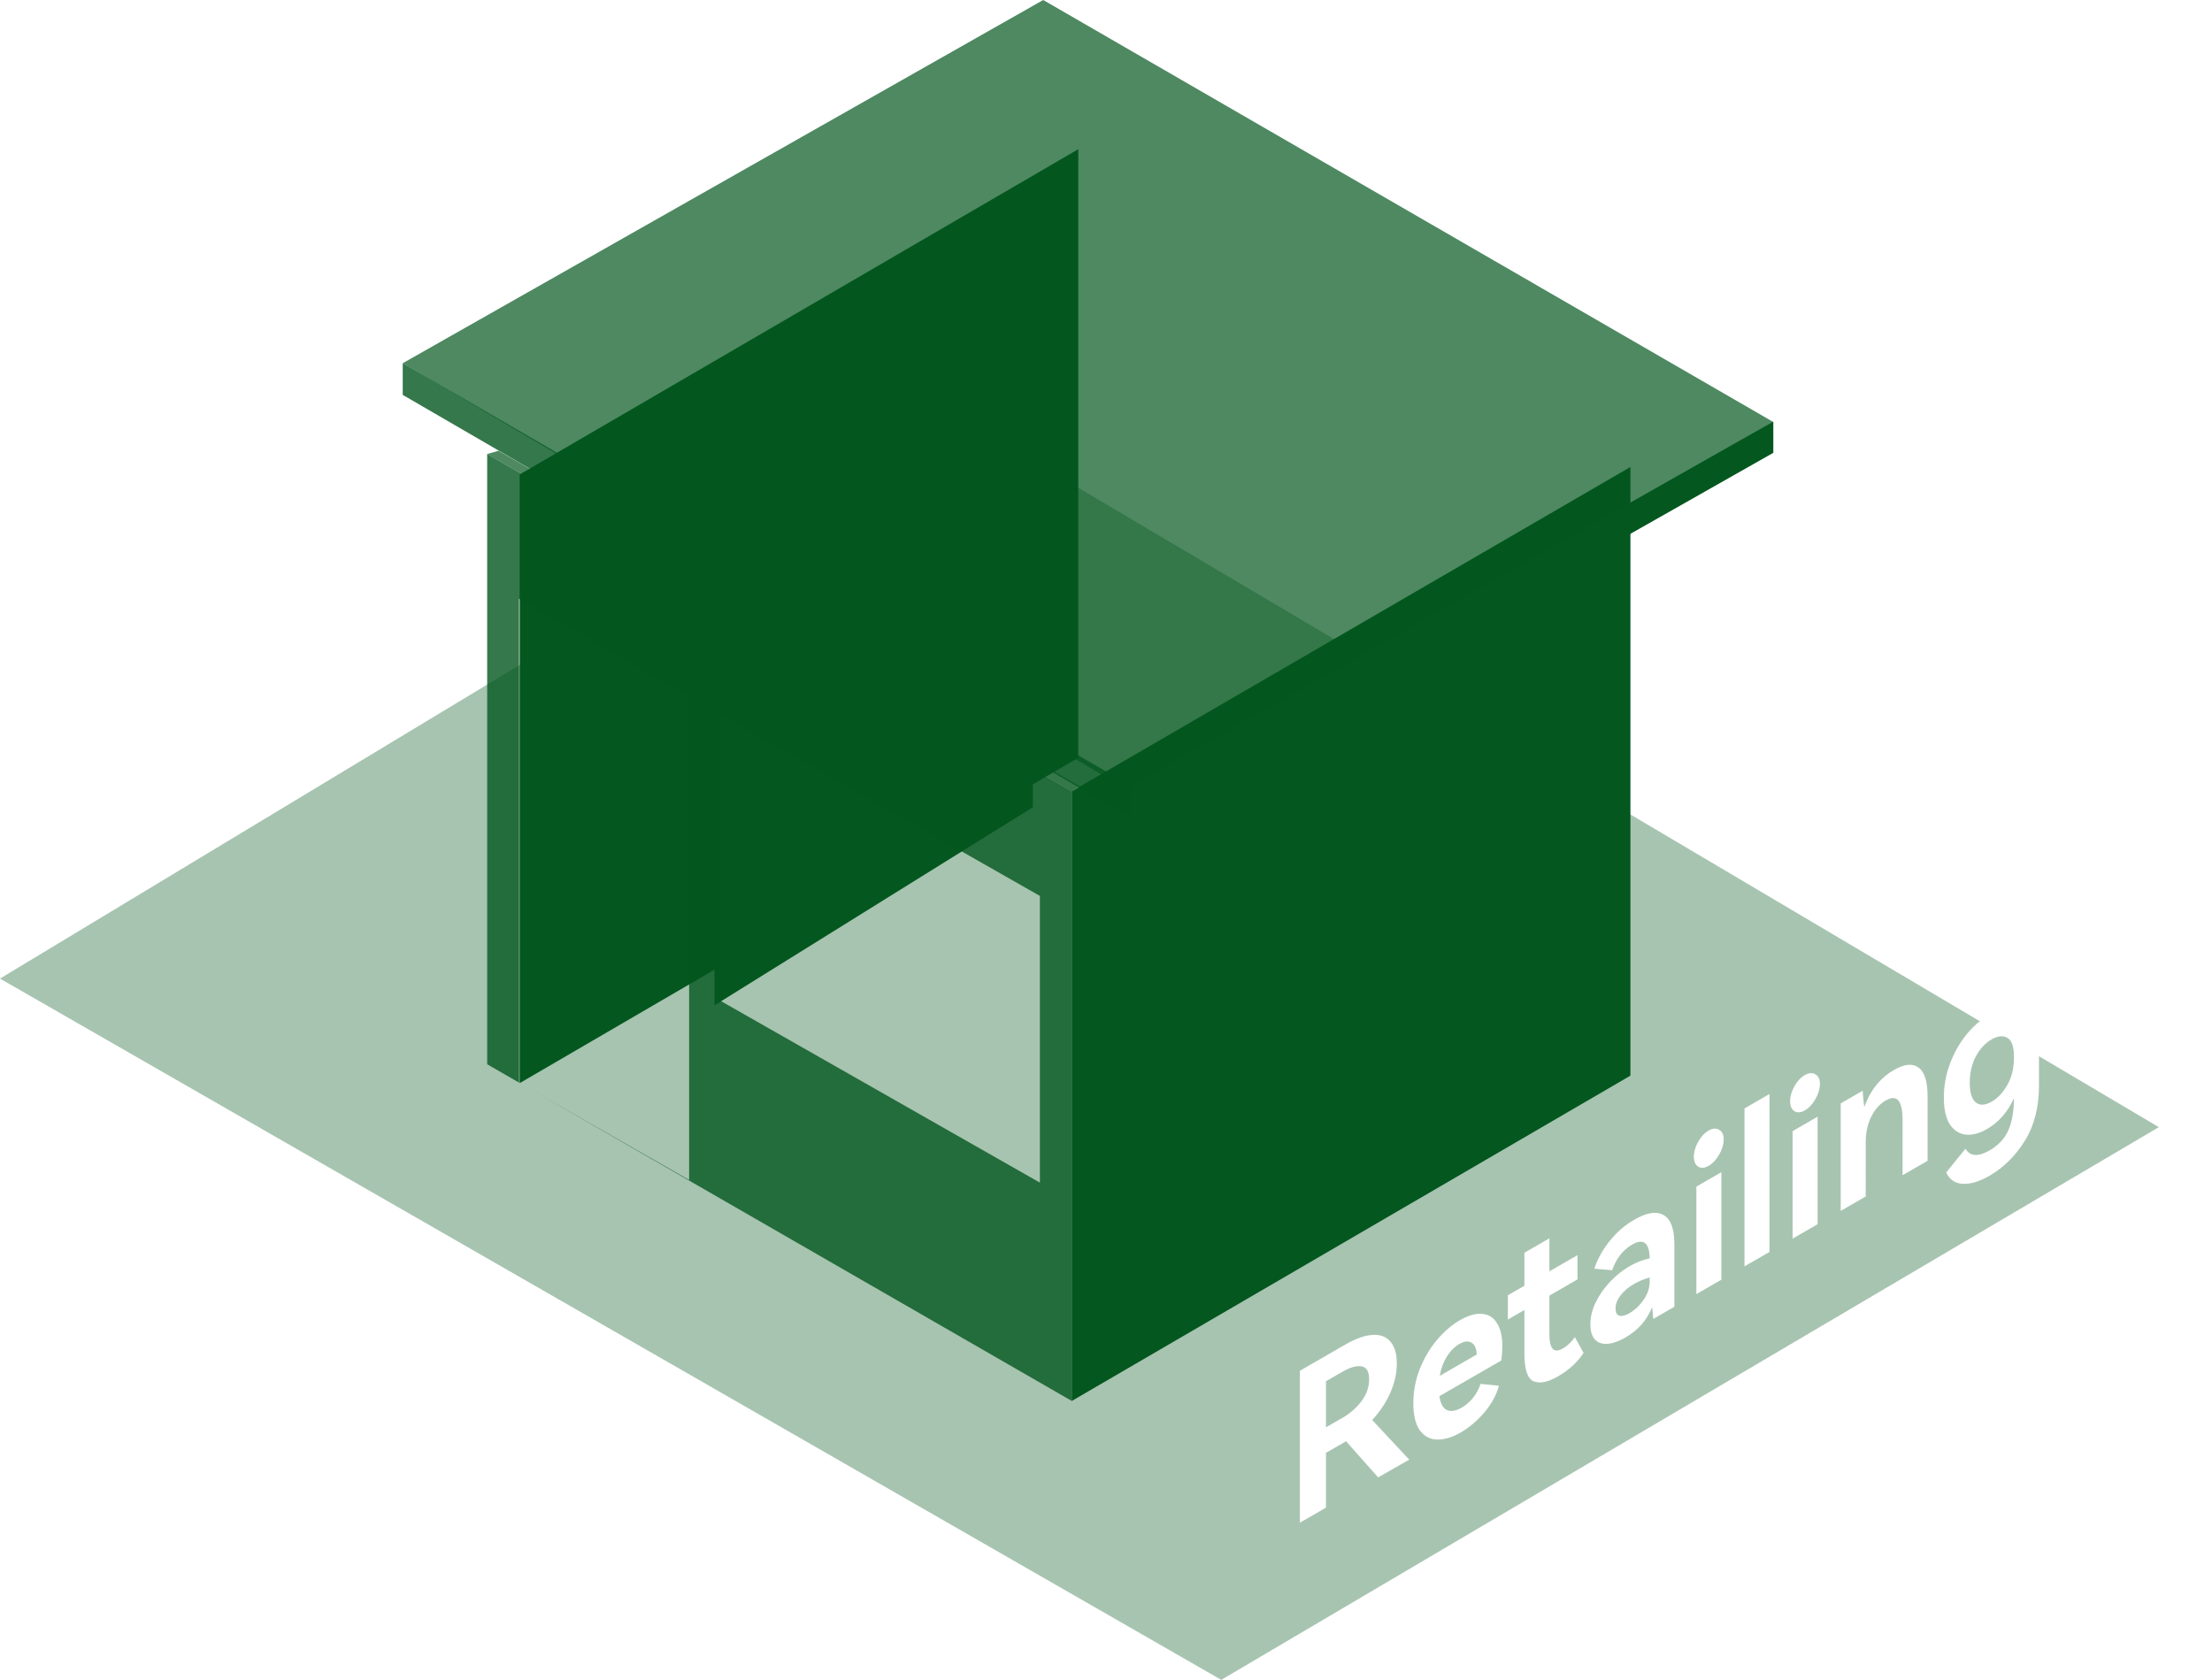 <svg width="341" height="259" viewBox="0 0 341 259" fill="none" xmlns="http://www.w3.org/2000/svg">
<path opacity="0.5" fill-rule="evenodd" clip-rule="evenodd" d="M0 150.88L145.601 63L332.803 173.783L188.268 259L0 150.88Z" fill="#03571F" fill-opacity="0.7"/>
<path fill-rule="evenodd" clip-rule="evenodd" d="M166.227 23L80.109 73.157V167L110.151 149.503V155L159.218 124.463V120.925L166.227 116.843V23ZM251.343 72L165.226 122V216L251.343 165.843V72Z" fill="#03571F"/>
<g filter="url(#filter0_b_54_1689)">
<path fill-rule="evenodd" clip-rule="evenodd" d="M174.23 122L62.085 56L160.822 0L273.374 65.067L174.23 122ZM165.226 122L166.477 121.25L76.855 69.5L75.103 70L165.226 122Z" fill="#03571F" fill-opacity="0.7"/>
</g>
<g filter="url(#filter1_b_54_1689)">
<path fill-rule="evenodd" clip-rule="evenodd" d="M174.238 121.116L62.085 56V60.884L174.238 126V121.116ZM75.103 70L165.226 122V216L82.035 168.082L106.236 181.933V107.311L80.018 92.306V166.92L75.103 164.089V70ZM160.31 138.133L111.152 110.15V154.356L160.31 182.339V138.133Z" fill="#03571F" fill-opacity="0.8"/>
</g>
<path fill-rule="evenodd" clip-rule="evenodd" d="M273.373 65L174.238 121.184L174.238 126L273.373 69.816V65Z" fill="#03571F"/>
<g filter="url(#filter2_d_54_1689)">
<path d="M221.245 225.051L216.449 227.784L211.515 222.213L211.348 222.309L208.41 224.004L208.41 232.452L204.39 234.769L204.391 211.345L211.404 207.301C212.994 206.385 214.389 205.89 215.59 205.816C216.792 205.742 217.716 206.094 218.362 206.873C219.009 207.631 219.333 208.746 219.332 210.218C219.332 211.711 219 213.215 218.334 214.729C217.669 216.243 216.736 217.646 215.534 218.936L221.245 225.051ZM208.41 212.964L208.41 220.068L210.933 218.613C212.115 217.931 213.095 217.078 213.871 216.055C214.666 214.999 215.063 213.874 215.063 212.679C215.063 211.463 214.675 210.791 213.899 210.663C213.123 210.534 212.134 210.816 210.933 211.509L208.41 212.964ZM229.086 203.537C230.362 202.802 231.489 202.483 232.468 202.579C233.466 202.644 234.233 203.119 234.769 204.005C235.324 204.858 235.601 206.053 235.601 207.589C235.601 208.272 235.545 208.997 235.434 209.765L225.898 215.264C226.064 216.405 226.453 217.12 227.062 217.408C227.672 217.675 228.43 217.548 229.336 217.026C229.982 216.653 230.555 216.162 231.054 215.555C231.572 214.915 231.969 214.184 232.246 213.363L235.074 213.653C234.686 215.093 233.937 216.463 232.828 217.764C231.738 219.054 230.518 220.088 229.169 220.866C227.875 221.611 226.674 221.973 225.565 221.952C224.456 221.93 223.56 221.454 222.876 220.526C222.211 219.587 221.878 218.189 221.879 216.333C221.879 214.499 222.211 212.739 222.877 211.054C223.561 209.358 224.448 207.866 225.538 206.575C226.628 205.285 227.811 204.273 229.086 203.537ZM228.975 207.217C228.218 207.654 227.571 208.305 227.035 209.168C226.499 210.032 226.139 211.018 225.954 212.128L231.664 208.835C231.59 207.854 231.304 207.24 230.805 206.994C230.325 206.717 229.715 206.791 228.975 207.217ZM248.121 208.594C247.178 210.033 245.866 211.238 244.184 212.208C242.632 213.103 241.375 213.358 240.414 212.974C239.472 212.557 239 211.122 239.001 208.669L239.001 201.981L236.45 203.451L236.45 199.707L239.001 198.237L239.001 193.149L242.854 190.927L242.854 196.015L247.179 193.521L247.179 197.265L242.854 199.759L242.854 205.711C242.854 206.82 243.02 207.567 243.353 207.951C243.685 208.335 244.221 208.314 244.961 207.888C245.607 207.515 246.217 206.939 246.79 206.161L248.121 208.594ZM255.935 188.057C257.875 186.938 259.391 186.704 260.481 187.355C261.571 187.985 262.117 189.473 262.117 191.82L262.116 201.484L258.873 203.354C258.854 203.194 258.827 202.933 258.79 202.57C258.771 202.176 258.734 201.845 258.679 201.578C258.254 202.591 257.699 203.487 257.015 204.265C256.35 205.012 255.537 205.662 254.576 206.216C253.578 206.791 252.663 207.116 251.831 207.19C251.018 207.254 250.371 207.04 249.891 206.549C249.41 206.037 249.17 205.248 249.17 204.181C249.17 203.072 249.438 201.957 249.974 200.837C250.529 199.686 251.268 198.619 252.192 197.639C253.116 196.658 254.133 195.848 255.242 195.208C256.24 194.633 257.265 194.233 258.319 194.01C258.263 191.589 257.358 190.884 255.602 191.896C254.197 192.706 253.172 194.023 252.525 195.847L249.78 195.605C250.298 194.069 251.093 192.641 252.165 191.319C253.237 189.975 254.493 188.888 255.935 188.057ZM258.319 196.954C257.394 197.231 256.591 197.566 255.907 197.961C255.001 198.483 254.299 199.08 253.8 199.751C253.301 200.402 253.051 201.068 253.051 201.751C253.051 202.37 253.245 202.738 253.633 202.855C254.04 202.962 254.557 202.835 255.186 202.472C256.018 201.993 256.748 201.305 257.376 200.409C258.004 199.492 258.318 198.554 258.319 197.594L258.319 196.954ZM267.396 179.752C266.787 180.103 266.251 180.146 265.789 179.879C265.345 179.58 265.123 179.068 265.123 178.343C265.123 177.596 265.345 176.828 265.789 176.039C266.232 175.25 266.768 174.674 267.397 174.312C268.025 173.949 268.57 173.912 269.032 174.201C269.494 174.468 269.725 174.964 269.725 175.689C269.725 176.414 269.494 177.188 269.032 178.009C268.57 178.808 268.025 179.389 267.396 179.752ZM269.364 197.305L265.511 199.527L265.511 182.951L269.365 180.729L269.364 197.305ZM276.782 193.028L272.929 195.25L272.929 170.898L276.783 168.676L276.782 193.028ZM282.232 171.198C281.622 171.549 281.086 171.592 280.624 171.325C280.181 171.026 279.959 170.514 279.959 169.788C279.959 169.042 280.181 168.274 280.624 167.485C281.068 166.696 281.604 166.12 282.232 165.758C282.861 165.395 283.406 165.358 283.868 165.647C284.33 165.913 284.561 166.41 284.561 167.135C284.561 167.86 284.33 168.633 283.868 169.455C283.406 170.254 282.86 170.835 282.232 171.198ZM284.2 188.751L280.346 190.973L280.347 174.397L284.2 172.175L284.2 188.751ZM295.998 164.956C297.587 164.04 298.844 163.923 299.768 164.606C300.692 165.268 301.154 166.751 301.154 169.055L301.154 178.975L297.3 181.197L297.301 172.717C297.301 169.687 296.432 168.674 294.695 169.675C293.771 170.208 293.022 171.056 292.449 172.218C291.895 173.348 291.618 174.66 291.618 176.154L291.617 184.474L287.764 186.695L287.765 170.119L291.147 168.169C291.239 169.417 291.322 170.255 291.396 170.681C292.32 168.101 293.854 166.192 295.998 164.956ZM318.328 152.496L318.328 167.376C318.328 170.726 317.598 173.568 316.138 175.903C314.677 178.238 312.866 180.029 310.704 181.276C309.133 182.182 307.747 182.597 306.546 182.522C305.363 182.436 304.522 181.854 304.023 180.776L306.989 177.114C307.71 178.298 308.948 178.384 310.704 177.372C312.072 176.583 313.033 175.56 313.587 174.302C314.16 173.054 314.456 171.39 314.474 169.31C313.513 171.443 312.127 173.032 310.316 174.076C309.152 174.747 308.061 175.035 307.045 174.938C306.029 174.82 305.206 174.292 304.578 173.353C303.968 172.382 303.663 171.011 303.663 169.24C303.663 167.448 303.968 165.726 304.578 164.073C305.207 162.388 306.029 160.911 307.045 159.642C308.062 158.352 309.152 157.371 310.317 156.7C311.259 156.156 312.109 155.901 312.867 155.933C313.625 155.966 314.244 156.323 314.724 157.006C314.854 156.057 314.928 155.204 314.946 154.446L318.328 152.496ZM311.037 169.852C311.998 169.298 312.811 168.424 313.477 167.23C314.142 166.035 314.475 164.627 314.475 163.006C314.475 161.406 314.142 160.414 313.477 160.03C312.811 159.624 311.998 159.698 311.037 160.252C310.021 160.838 309.198 161.729 308.57 162.923C307.96 164.107 307.655 165.445 307.655 166.938C307.655 168.432 307.96 169.44 308.57 169.963C309.198 170.475 310.021 170.438 311.037 169.852Z" fill="white"/>
</g>
<defs>
<filter id="filter0_b_54_1689" x="-73.829" y="-135.914" width="483.117" height="393.828" filterUnits="userSpaceOnUse" color-interpolation-filters="sRGB">
<feFlood flood-opacity="0" result="BackgroundImageFix"/>
<feGaussianBlur in="BackgroundImageFix" stdDeviation="67.957"/>
<feComposite in2="SourceAlpha" operator="in" result="effect1_backgroundBlur_54_1689"/>
<feBlend mode="normal" in="SourceGraphic" in2="effect1_backgroundBlur_54_1689" result="shape"/>
</filter>
<filter id="filter1_b_54_1689" x="-73.829" y="-79.914" width="383.981" height="431.828" filterUnits="userSpaceOnUse" color-interpolation-filters="sRGB">
<feFlood flood-opacity="0" result="BackgroundImageFix"/>
<feGaussianBlur in="BackgroundImageFix" stdDeviation="67.957"/>
<feComposite in2="SourceAlpha" operator="in" result="effect1_backgroundBlur_54_1689"/>
<feBlend mode="normal" in="SourceGraphic" in2="effect1_backgroundBlur_54_1689" result="shape"/>
</filter>
<filter id="filter2_d_54_1689" x="200.39" y="144.72" width="117.939" height="97.857" filterUnits="userSpaceOnUse" color-interpolation-filters="sRGB">
<feFlood flood-opacity="0" result="BackgroundImageFix"/>
<feColorMatrix in="SourceAlpha" type="matrix" values="0 0 0 0 0 0 0 0 0 0 0 0 0 0 0 0 0 0 127 0" result="hardAlpha"/>
<feOffset dx="-4"/>
<feComposite in2="hardAlpha" operator="out"/>
<feColorMatrix type="matrix" values="0 0 0 0 0.012 0 0 0 0 0.341 0 0 0 0 0.122 0 0 0 1 0"/>
<feBlend mode="normal" in2="BackgroundImageFix" result="effect1_dropShadow_54_1689"/>
<feBlend mode="normal" in="SourceGraphic" in2="effect1_dropShadow_54_1689" result="shape"/>
</filter>
</defs>
</svg>
